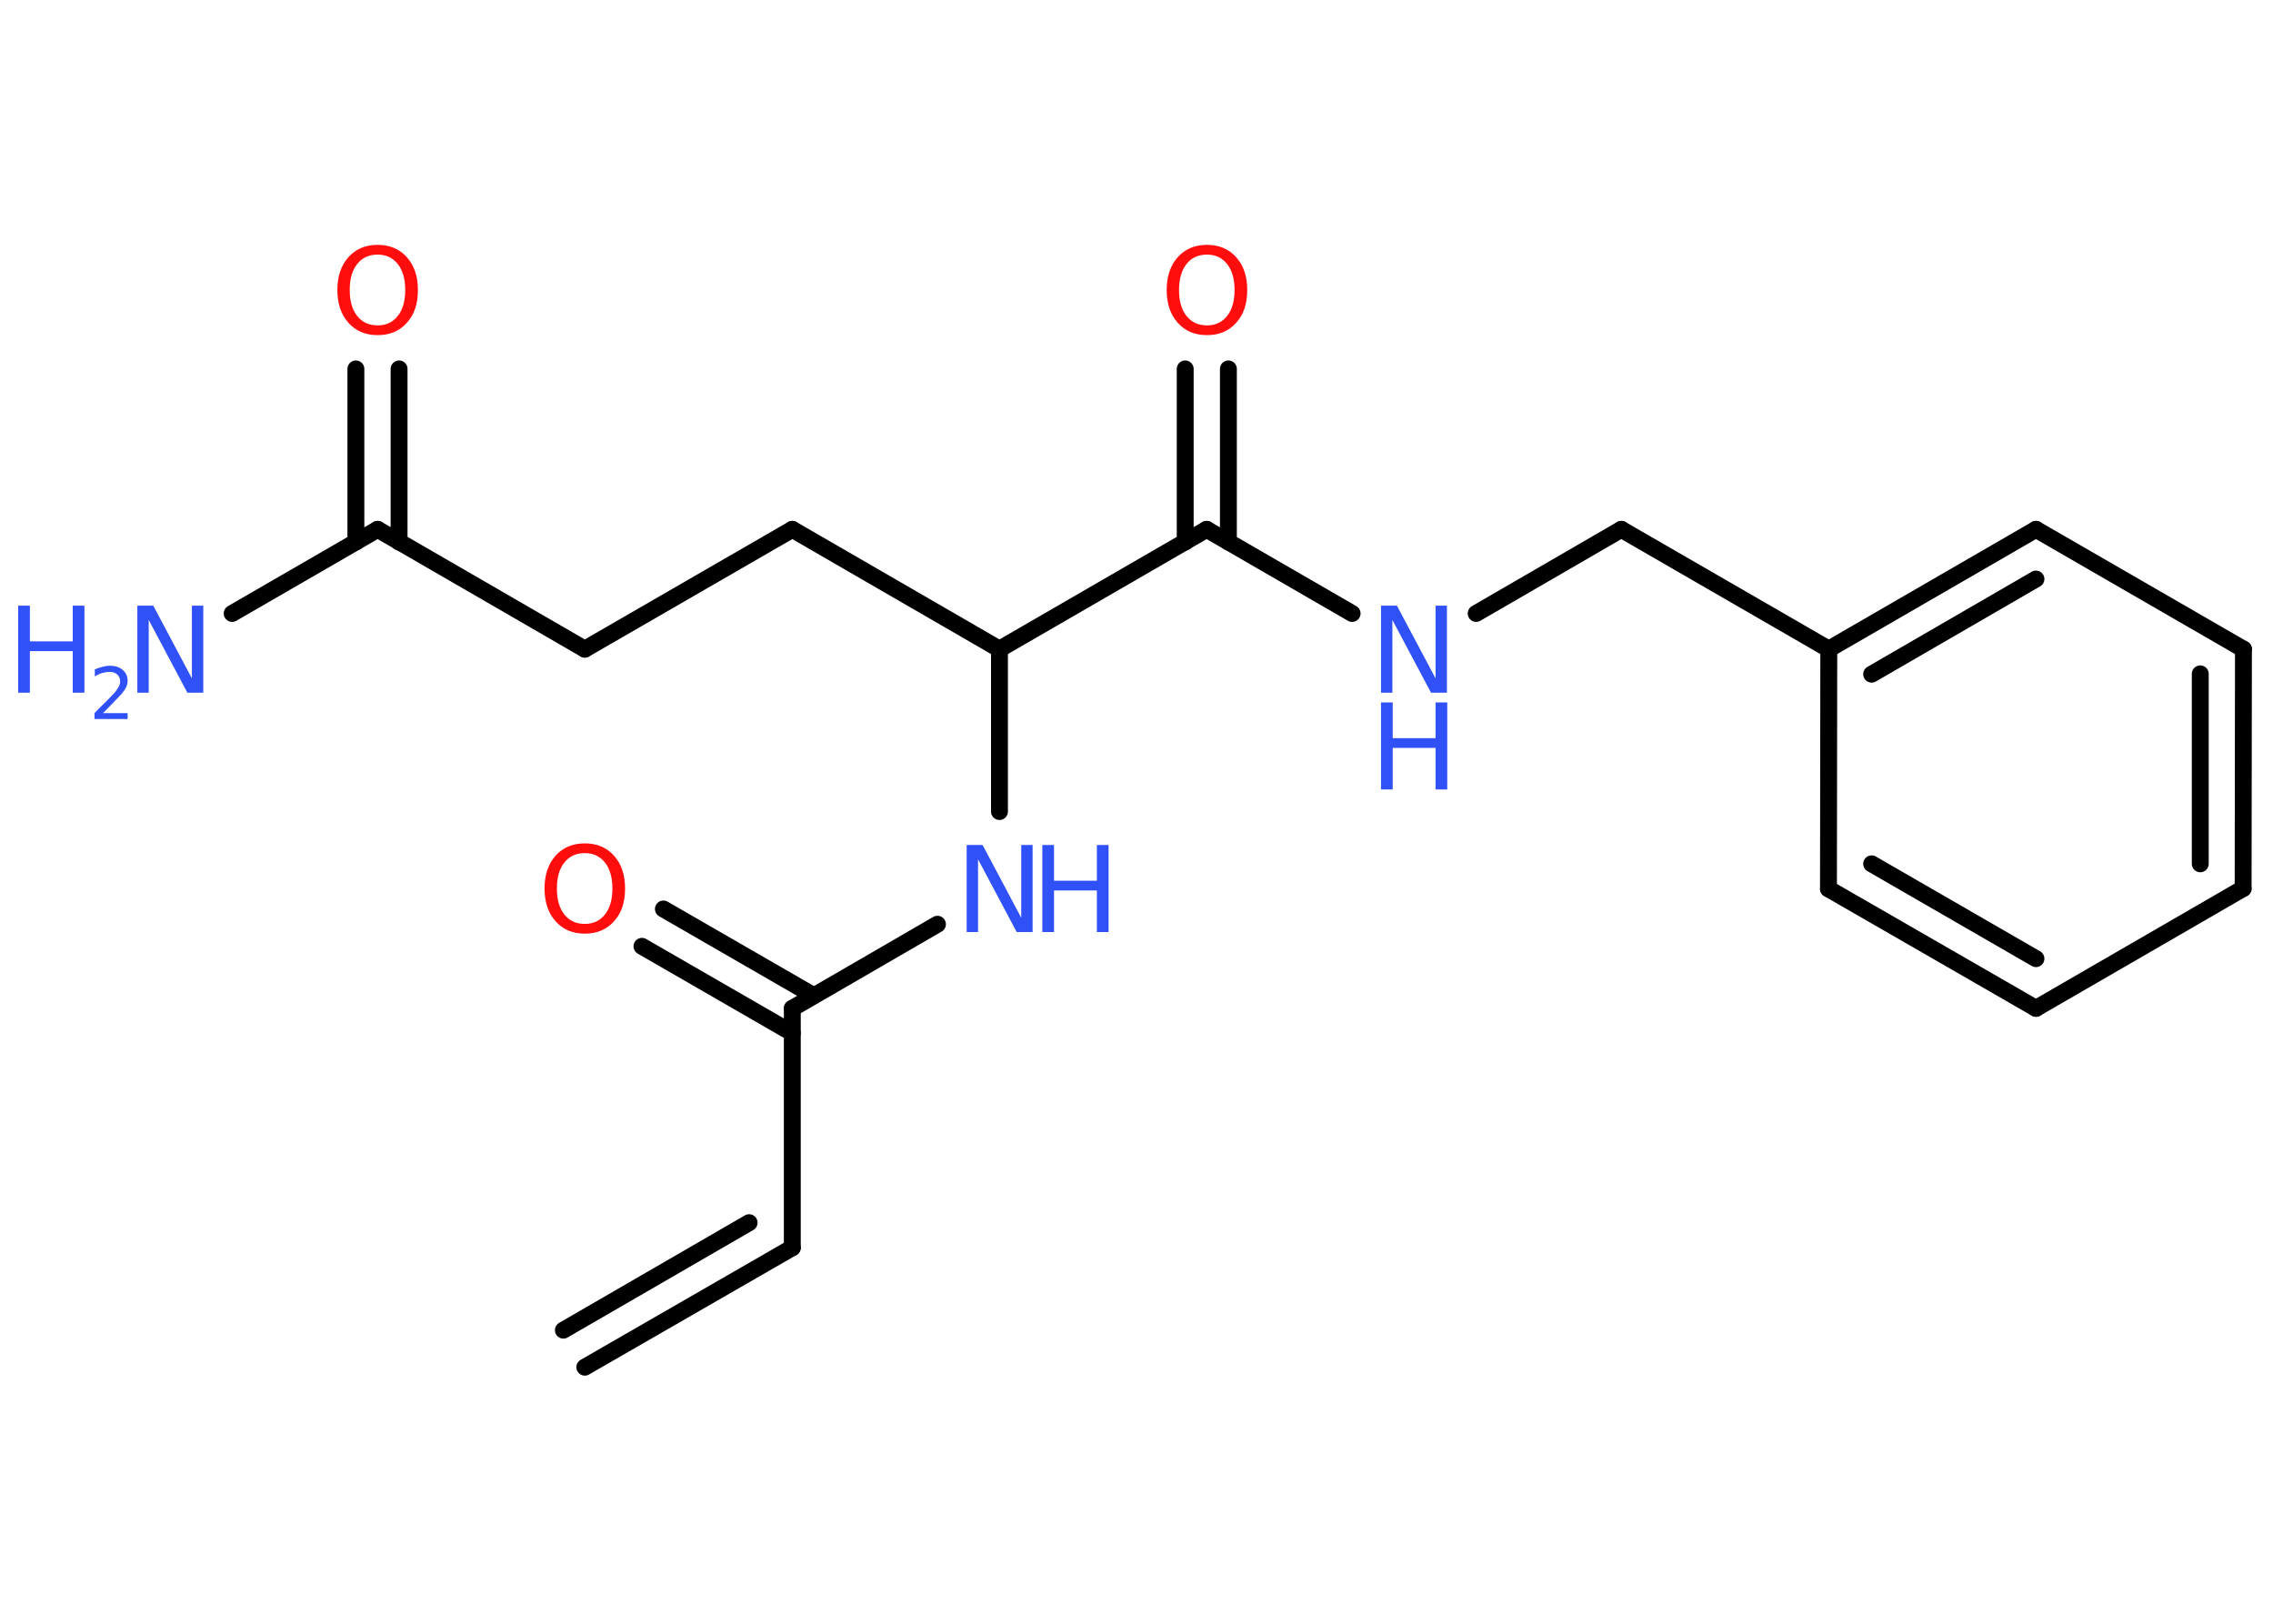 <?xml version='1.0' encoding='UTF-8'?>
<!DOCTYPE svg PUBLIC "-//W3C//DTD SVG 1.1//EN" "http://www.w3.org/Graphics/SVG/1.1/DTD/svg11.dtd">
<svg version='1.2' xmlns='http://www.w3.org/2000/svg' xmlns:xlink='http://www.w3.org/1999/xlink' width='70.0mm' height='50.0mm' viewBox='0 0 70.0 50.0'>
  <desc>Generated by the Chemistry Development Kit (http://github.com/cdk)</desc>
  <g stroke-linecap='round' stroke-linejoin='round' stroke='#000000' stroke-width='.52' fill='#3050F8'>
    <rect x='.0' y='.0' width='70.0' height='50.0' fill='#FFFFFF' stroke='none'/>
    <g id='mol1' class='mol'>
      <g id='mol1bnd1' class='bond'>
        <line x1='24.4' y1='38.42' x2='18.01' y2='42.1'/>
        <line x1='23.07' y1='37.65' x2='17.35' y2='40.96'/>
      </g>
      <line id='mol1bnd2' class='bond' x1='24.4' y1='38.42' x2='24.4' y2='31.05'/>
      <g id='mol1bnd3' class='bond'>
        <line x1='24.4' y1='31.81' x2='19.77' y2='29.14'/>
        <line x1='25.06' y1='30.66' x2='20.43' y2='27.99'/>
      </g>
      <line id='mol1bnd4' class='bond' x1='24.4' y1='31.05' x2='28.87' y2='28.46'/>
      <line id='mol1bnd5' class='bond' x1='30.78' y1='24.99' x2='30.78' y2='19.99'/>
      <line id='mol1bnd6' class='bond' x1='30.78' y1='19.99' x2='24.4' y2='16.3'/>
      <line id='mol1bnd7' class='bond' x1='24.4' y1='16.3' x2='18.01' y2='19.99'/>
      <line id='mol1bnd8' class='bond' x1='18.01' y1='19.99' x2='11.63' y2='16.3'/>
      <line id='mol1bnd9' class='bond' x1='11.63' y1='16.3' x2='7.15' y2='18.89'/>
      <g id='mol1bnd10' class='bond'>
        <line x1='10.96' y1='16.69' x2='10.96' y2='11.36'/>
        <line x1='12.29' y1='16.69' x2='12.29' y2='11.36'/>
      </g>
      <line id='mol1bnd11' class='bond' x1='30.78' y1='19.99' x2='37.16' y2='16.3'/>
      <g id='mol1bnd12' class='bond'>
        <line x1='36.5' y1='16.69' x2='36.5' y2='11.36'/>
        <line x1='37.83' y1='16.69' x2='37.83' y2='11.36'/>
      </g>
      <line id='mol1bnd13' class='bond' x1='37.16' y1='16.3' x2='41.64' y2='18.89'/>
      <line id='mol1bnd14' class='bond' x1='45.46' y1='18.89' x2='49.93' y2='16.3'/>
      <line id='mol1bnd15' class='bond' x1='49.93' y1='16.3' x2='56.32' y2='19.99'/>
      <g id='mol1bnd16' class='bond'>
        <line x1='62.7' y1='16.3' x2='56.32' y2='19.99'/>
        <line x1='62.7' y1='17.83' x2='57.64' y2='20.76'/>
      </g>
      <line id='mol1bnd17' class='bond' x1='62.7' y1='16.3' x2='69.09' y2='19.99'/>
      <g id='mol1bnd18' class='bond'>
        <line x1='69.08' y1='27.36' x2='69.09' y2='19.99'/>
        <line x1='67.76' y1='26.6' x2='67.76' y2='20.75'/>
      </g>
      <line id='mol1bnd19' class='bond' x1='69.08' y1='27.36' x2='62.7' y2='31.05'/>
      <g id='mol1bnd20' class='bond'>
        <line x1='56.31' y1='27.37' x2='62.7' y2='31.05'/>
        <line x1='57.64' y1='26.6' x2='62.7' y2='29.52'/>
      </g>
      <line id='mol1bnd21' class='bond' x1='56.32' y1='19.99' x2='56.31' y2='27.37'/>
      <path id='mol1atm4' class='atom' d='M18.01 26.27q-.4 .0 -.63 .29q-.23 .29 -.23 .8q.0 .51 .23 .8q.23 .29 .63 .29q.39 .0 .62 -.29q.23 -.29 .23 -.8q.0 -.51 -.23 -.8q-.23 -.29 -.62 -.29zM18.01 25.97q.56 .0 .9 .38q.34 .38 .34 1.01q.0 .64 -.34 1.01q-.34 .38 -.9 .38q-.56 .0 -.9 -.38q-.34 -.38 -.34 -1.01q.0 -.63 .34 -1.01q.34 -.38 .9 -.38z' stroke='none' fill='#FF0D0D'/>
      <g id='mol1atm5' class='atom'>
        <path d='M29.77 26.02h.49l1.19 2.24v-2.24h.35v2.68h-.49l-1.19 -2.24v2.24h-.35v-2.68z' stroke='none'/>
        <path d='M32.1 26.02h.36v1.1h1.32v-1.1h.36v2.68h-.36v-1.28h-1.32v1.28h-.36v-2.68z' stroke='none'/>
      </g>
      <g id='mol1atm10' class='atom'>
        <path d='M4.23 18.65h.49l1.19 2.24v-2.24h.35v2.68h-.49l-1.19 -2.24v2.24h-.35v-2.68z' stroke='none'/>
        <path d='M.56 18.65h.36v1.1h1.32v-1.1h.36v2.68h-.36v-1.28h-1.32v1.28h-.36v-2.68z' stroke='none'/>
        <path d='M3.17 21.96h.76v.18h-1.02v-.18q.12 -.13 .34 -.34q.21 -.22 .27 -.28q.1 -.12 .14 -.2q.04 -.08 .04 -.16q.0 -.13 -.09 -.21q-.09 -.08 -.23 -.08q-.1 .0 -.22 .03q-.11 .03 -.24 .11v-.22q.13 -.05 .25 -.08q.11 -.03 .21 -.03q.25 .0 .4 .13q.15 .13 .15 .33q.0 .1 -.04 .19q-.04 .09 -.14 .21q-.03 .03 -.17 .18q-.14 .15 -.41 .42z' stroke='none'/>
      </g>
      <path id='mol1atm11' class='atom' d='M11.63 7.84q-.4 .0 -.63 .29q-.23 .29 -.23 .8q.0 .51 .23 .8q.23 .29 .63 .29q.39 .0 .62 -.29q.23 -.29 .23 -.8q.0 -.51 -.23 -.8q-.23 -.29 -.62 -.29zM11.63 7.54q.56 .0 .9 .38q.34 .38 .34 1.01q.0 .64 -.34 1.01q-.34 .38 -.9 .38q-.56 .0 -.9 -.38q-.34 -.38 -.34 -1.01q.0 -.63 .34 -1.01q.34 -.38 .9 -.38z' stroke='none' fill='#FF0D0D'/>
      <path id='mol1atm13' class='atom' d='M37.17 7.84q-.4 .0 -.63 .29q-.23 .29 -.23 .8q.0 .51 .23 .8q.23 .29 .63 .29q.39 .0 .62 -.29q.23 -.29 .23 -.8q.0 -.51 -.23 -.8q-.23 -.29 -.62 -.29zM37.17 7.54q.56 .0 .9 .38q.34 .38 .34 1.01q.0 .64 -.34 1.01q-.34 .38 -.9 .38q-.56 .0 -.9 -.38q-.34 -.38 -.34 -1.01q.0 -.63 .34 -1.01q.34 -.38 .9 -.38z' stroke='none' fill='#FF0D0D'/>
      <g id='mol1atm14' class='atom'>
        <path d='M42.53 18.65h.49l1.19 2.24v-2.24h.35v2.68h-.49l-1.19 -2.24v2.24h-.35v-2.68z' stroke='none'/>
        <path d='M42.53 21.63h.36v1.1h1.32v-1.1h.36v2.68h-.36v-1.28h-1.32v1.28h-.36v-2.68z' stroke='none'/>
      </g>
    </g>
  </g>
</svg>
